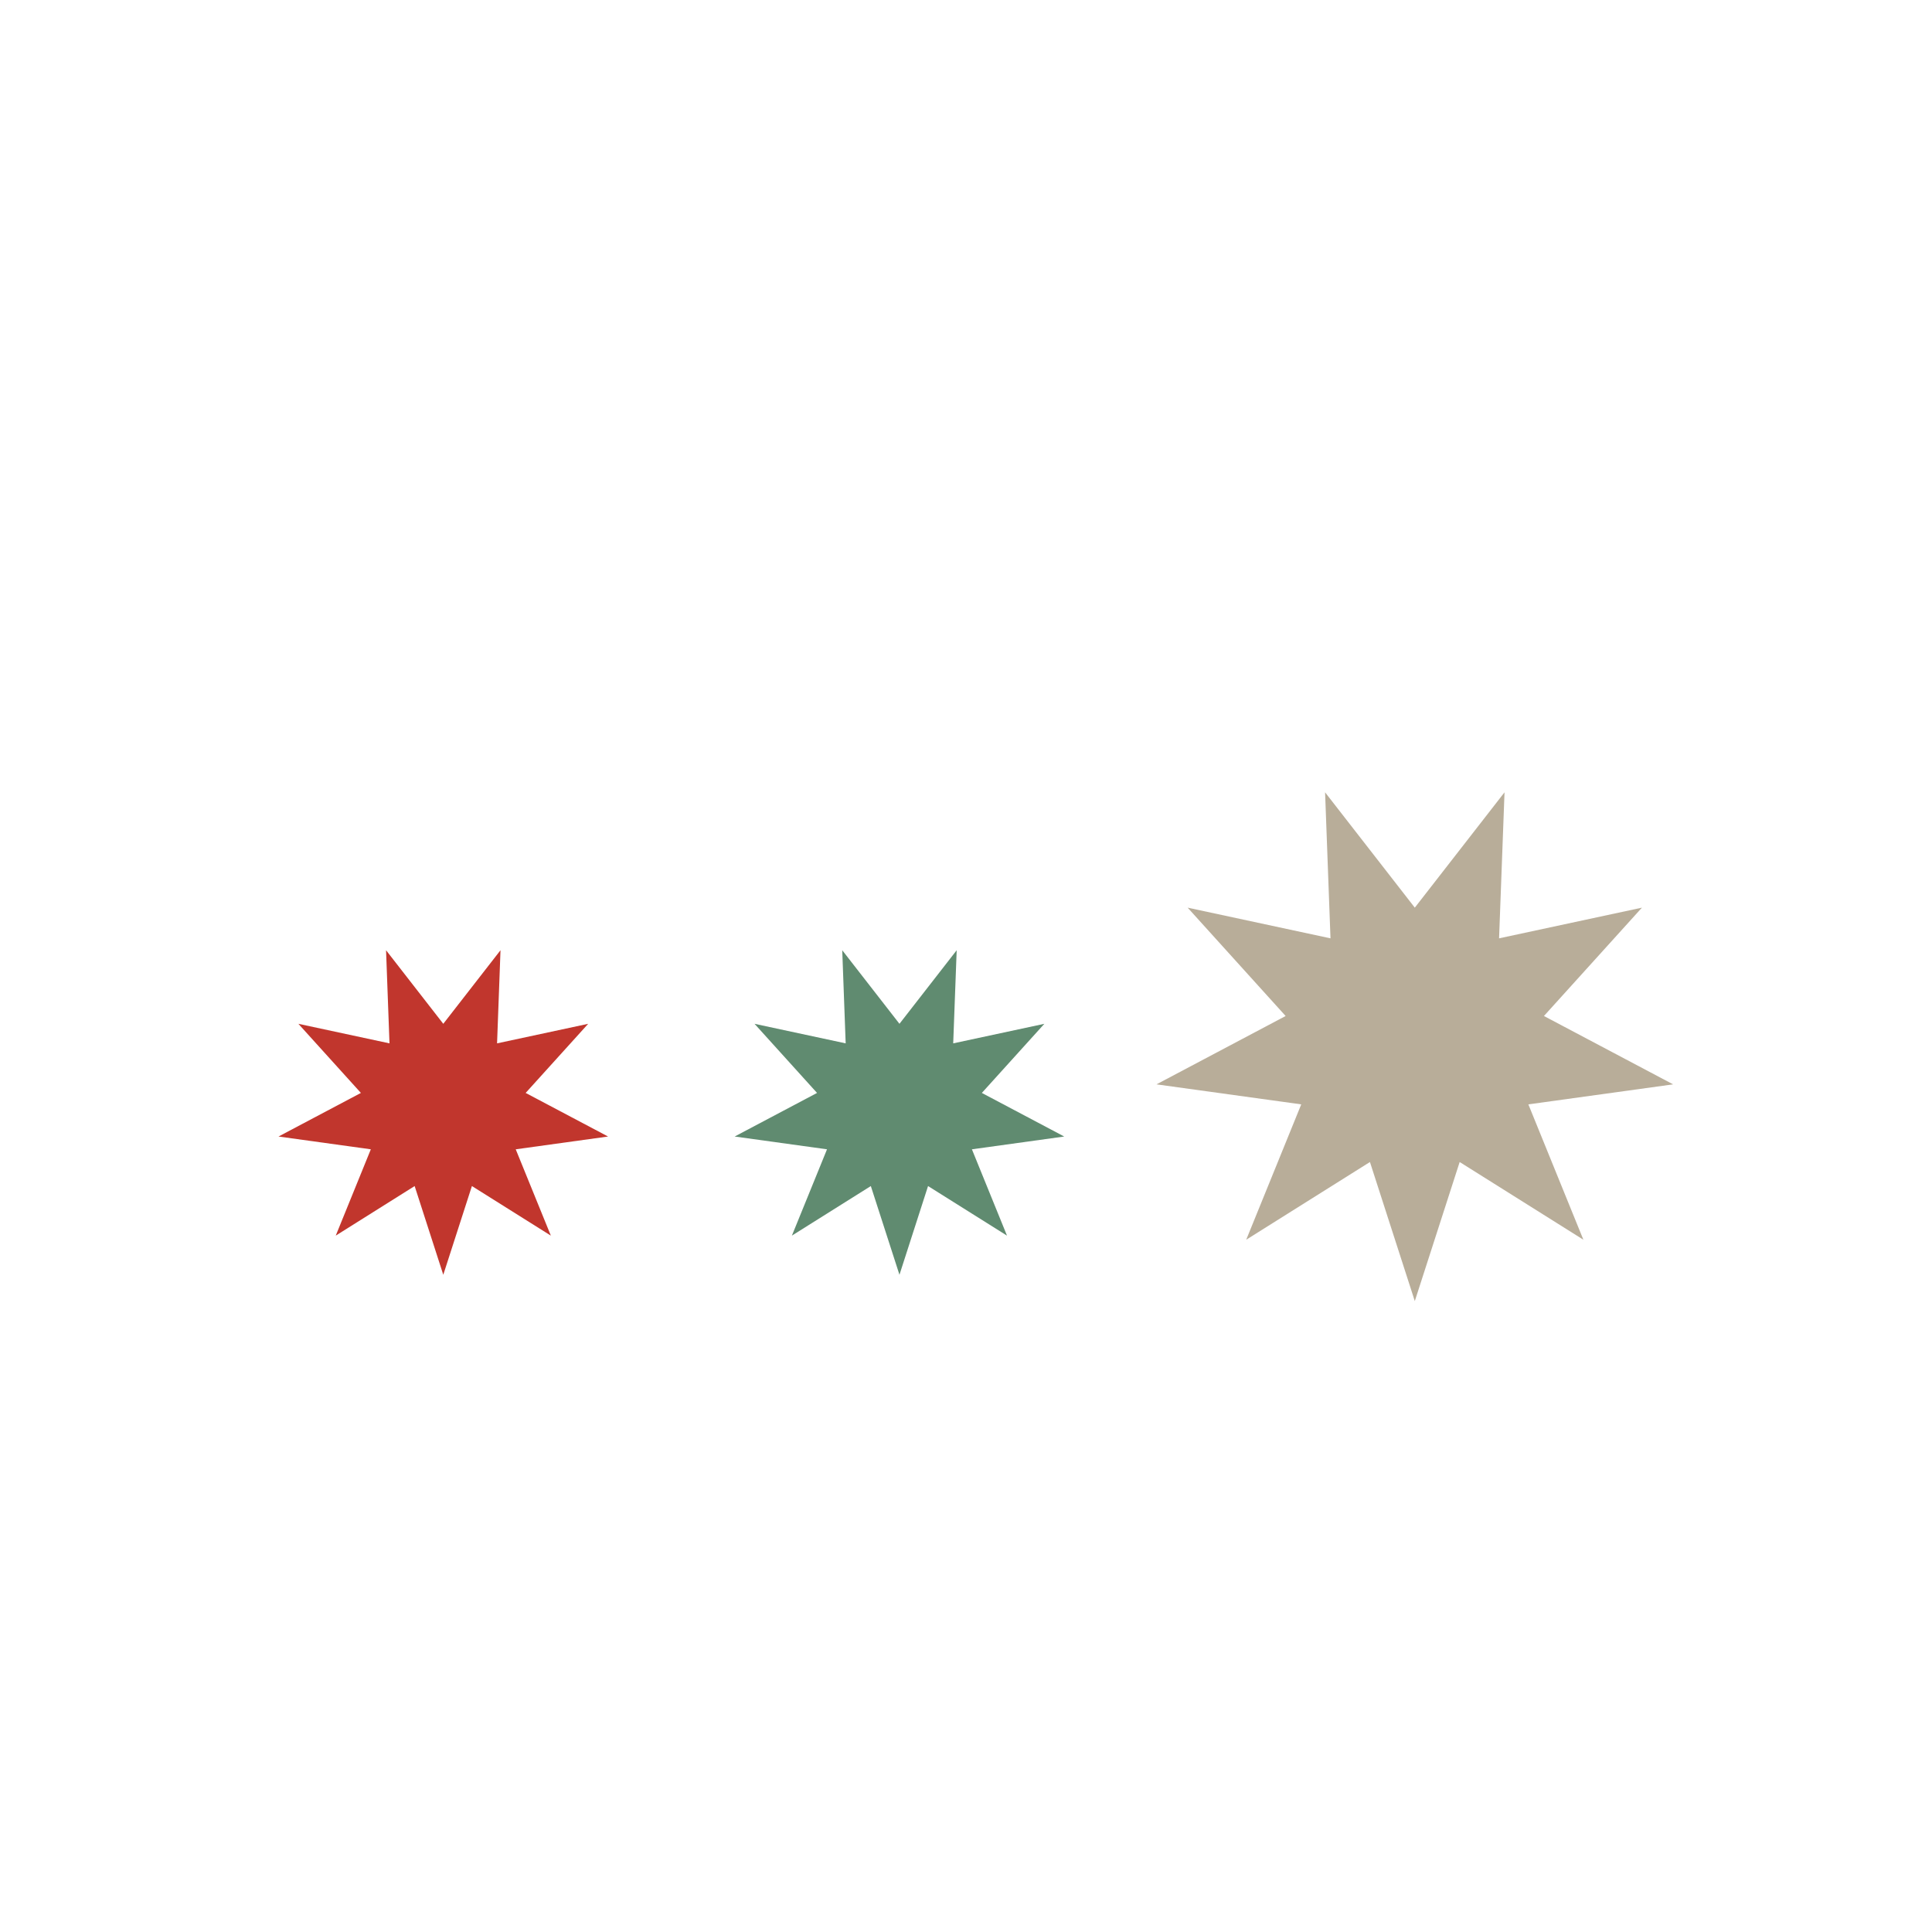 <svg id="Слой_1" data-name="Слой 1" xmlns="http://www.w3.org/2000/svg" viewBox="0 0 500 500"><defs><style>.cls-1{fill:#608b70;}.cls-2{fill:#c1362d;}.cls-3{fill:#b8ad99;}</style></defs><title>Монтажная область 19 копия 5</title><polygon class="cls-1" points="232.78 264.96 247.59 245.92 246.69 270.02 270.28 264.96 254.1 282.85 275.42 294.13 251.53 297.44 260.61 319.78 240.18 306.95 232.78 329.91 225.37 306.95 204.94 319.78 214.03 297.44 190.13 294.13 211.45 282.85 195.27 264.96 218.86 270.02 217.97 245.92 232.78 264.96"/><polygon class="cls-2" points="114.72 264.96 129.53 245.92 128.64 270.02 152.22 264.96 136.04 282.85 157.37 294.13 133.47 297.44 142.56 319.78 122.13 306.95 114.72 329.91 107.31 306.95 86.89 319.78 95.97 297.44 72.08 294.13 93.4 282.85 77.22 264.96 100.8 270.02 99.91 245.92 114.72 264.96"/><polygon class="cls-3" points="366.15 234.9 389.37 205.05 387.96 242.84 424.93 234.9 399.57 262.94 433 280.63 395.54 285.81 409.78 320.84 377.76 300.73 366.15 336.72 354.54 300.73 322.52 320.84 336.76 285.81 299.3 280.63 332.72 262.94 307.36 234.9 344.33 242.84 342.93 205.05 366.15 234.9"/></svg>